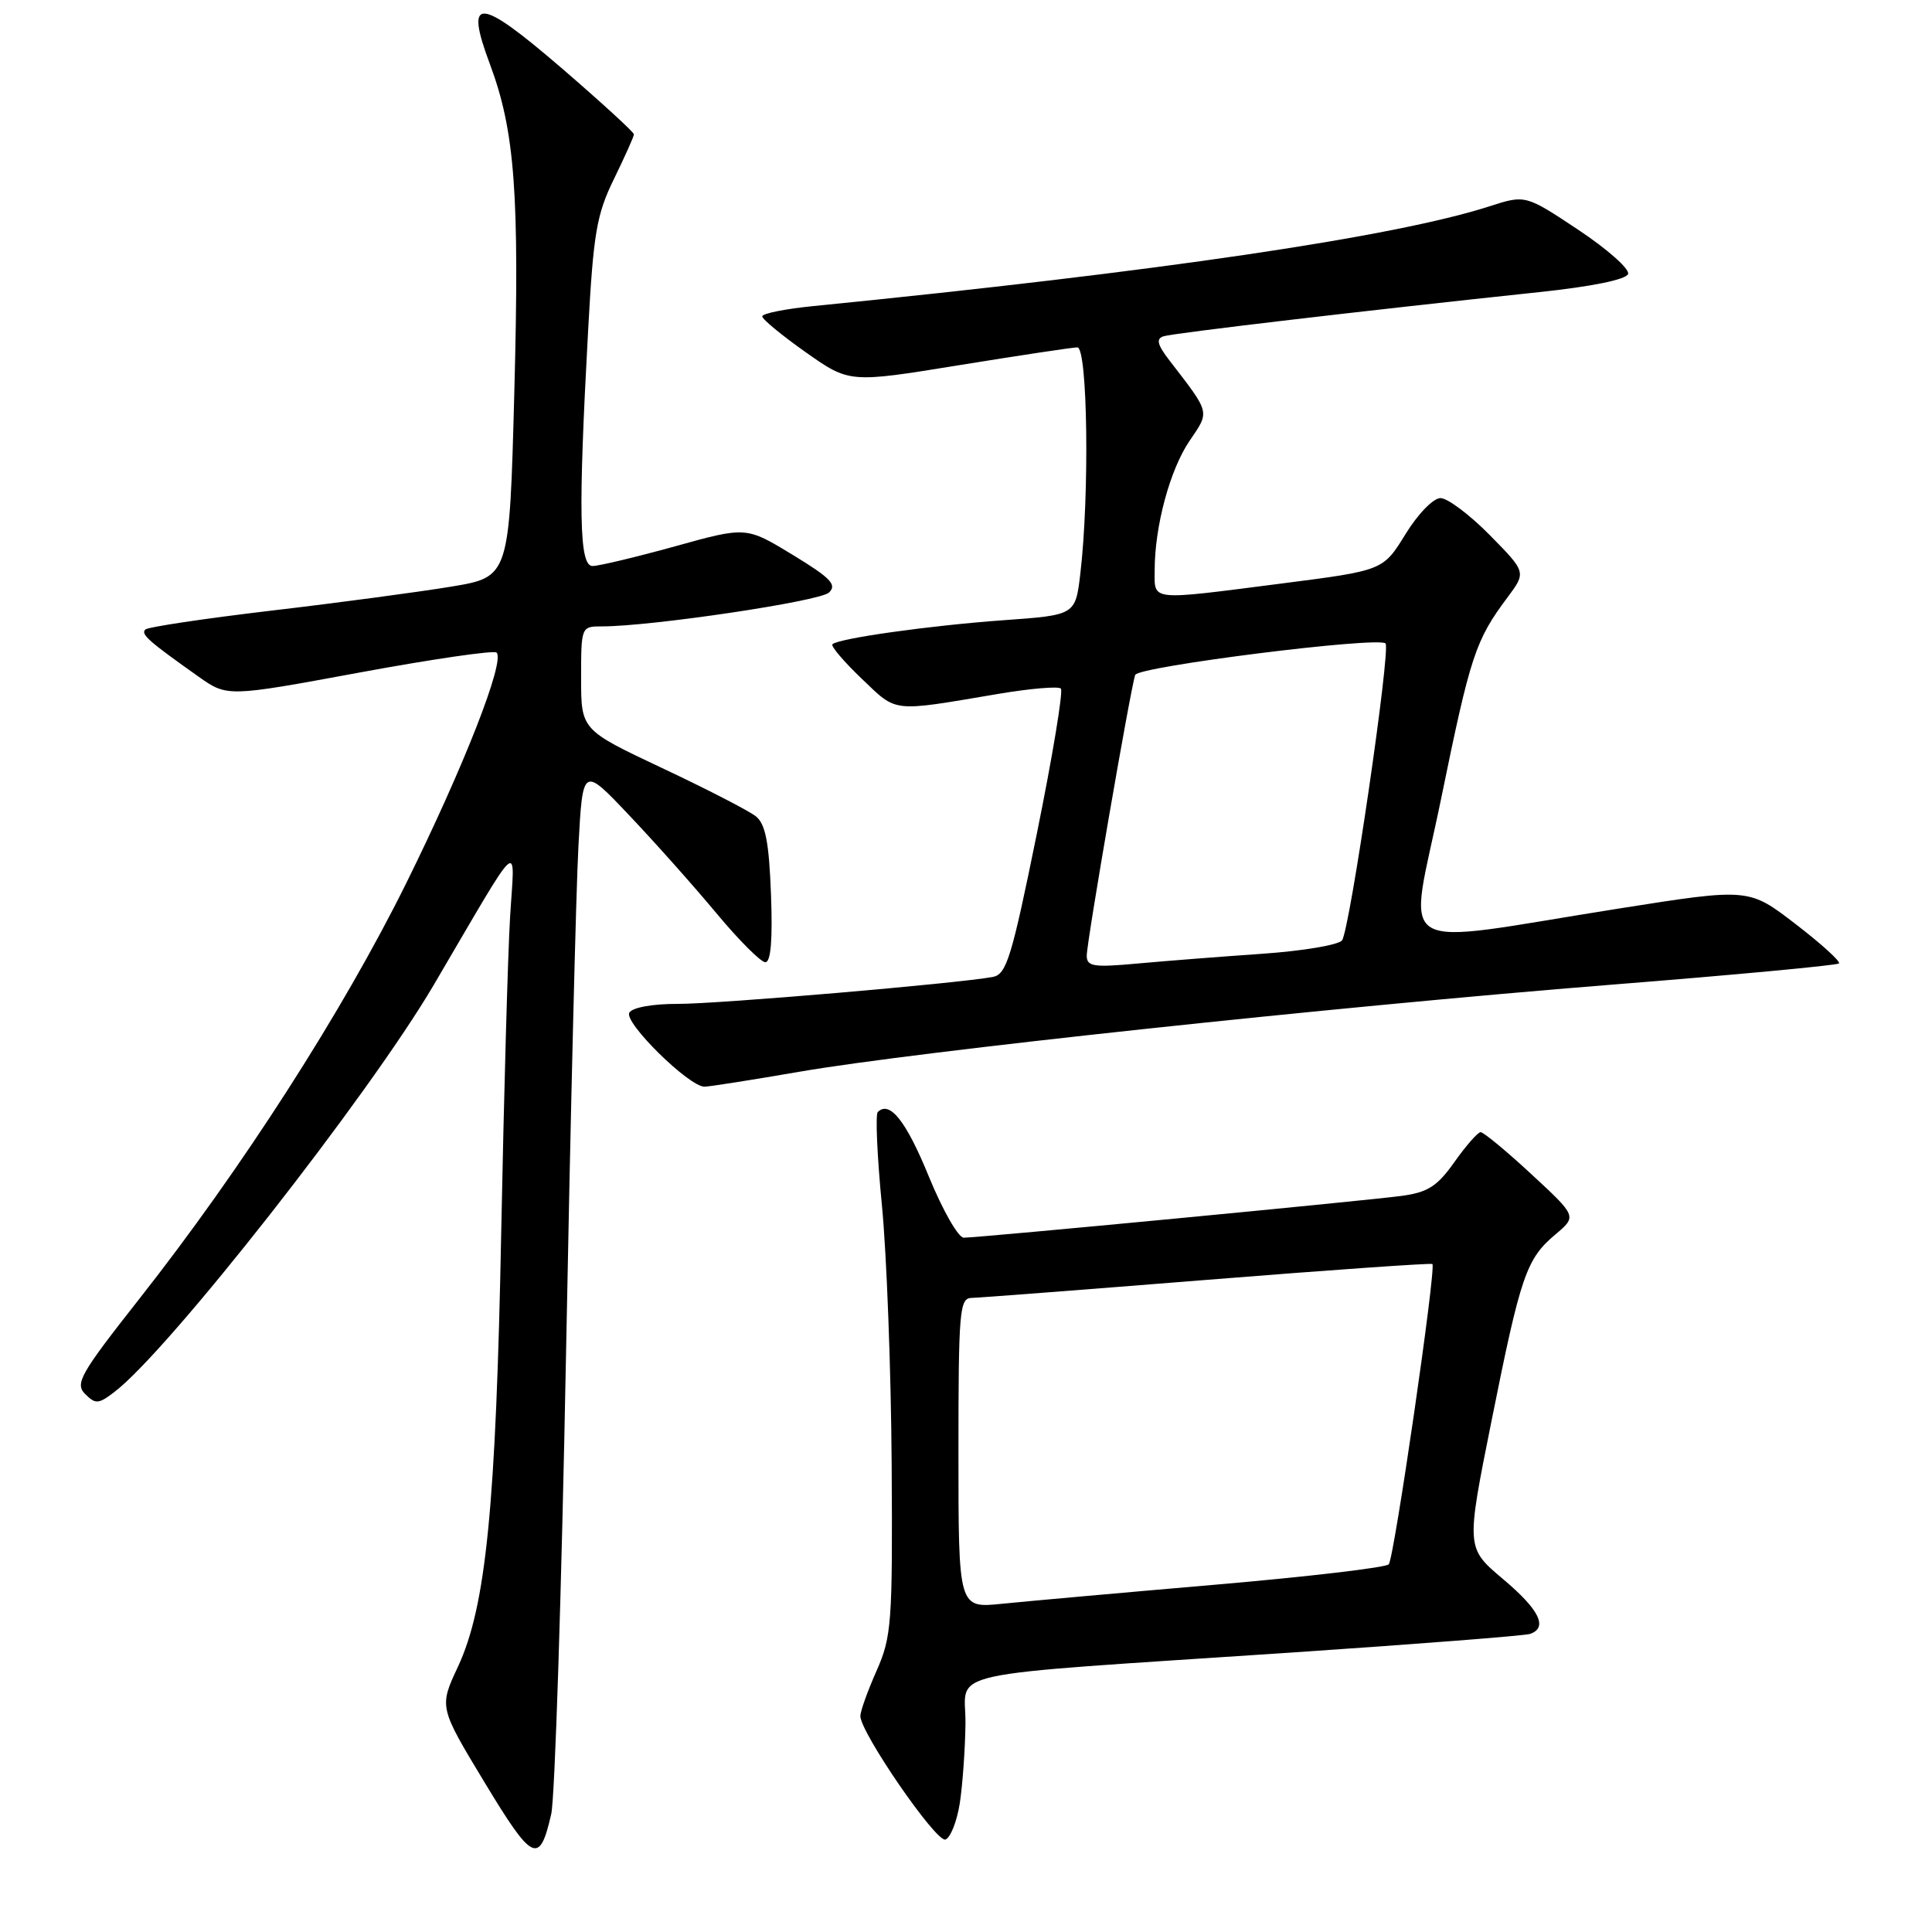 <?xml version="1.0" encoding="UTF-8" standalone="no"?>
<!DOCTYPE svg PUBLIC "-//W3C//DTD SVG 1.1//EN" "http://www.w3.org/Graphics/SVG/1.1/DTD/svg11.dtd" >
<svg xmlns="http://www.w3.org/2000/svg" xmlns:xlink="http://www.w3.org/1999/xlink" version="1.1" viewBox="0 0 256 256">
 <g >
 <path fill="currentColor"
d=" M 73.04 240.37 C 73.53 238.24 74.41 210.85 75.00 179.50 C 75.59 148.15 76.33 117.78 76.65 112.02 C 77.22 101.53 77.22 101.53 83.37 108.03 C 86.76 111.60 91.96 117.44 94.93 121.01 C 97.90 124.58 100.82 127.50 101.41 127.50 C 102.14 127.50 102.39 124.51 102.16 118.50 C 101.90 111.61 101.43 109.19 100.16 108.17 C 99.25 107.44 93.66 104.56 87.75 101.78 C 77.00 96.71 77.00 96.71 77.00 89.85 C 77.00 83.04 77.02 83.00 79.75 83.00 C 86.24 83.01 108.61 79.68 109.84 78.52 C 110.94 77.48 110.08 76.59 105.02 73.51 C 98.87 69.77 98.87 69.77 89.45 72.39 C 84.27 73.82 79.35 75.00 78.51 75.00 C 76.74 75.00 76.61 67.83 77.93 43.78 C 78.63 30.87 79.05 28.41 81.37 23.68 C 82.81 20.72 84.00 18.07 84.00 17.80 C 84.00 17.52 79.69 13.57 74.42 9.03 C 63.40 -0.46 61.52 -0.57 64.91 8.48 C 68.23 17.37 68.85 25.68 68.15 51.97 C 67.50 76.45 67.50 76.45 59.80 77.73 C 55.56 78.43 44.84 79.87 35.97 80.91 C 27.11 81.96 19.58 83.08 19.25 83.42 C 18.63 84.04 19.67 84.96 26.31 89.66 C 30.12 92.35 30.12 92.35 47.66 89.11 C 57.31 87.33 65.47 86.14 65.80 86.47 C 66.94 87.61 61.48 101.54 53.84 117.00 C 45.45 133.97 32.06 154.83 18.48 172.08 C 10.64 182.04 9.90 183.33 11.28 184.71 C 12.65 186.08 13.05 186.06 15.15 184.45 C 22.30 179.03 48.90 145.11 57.48 130.50 C 69.38 110.24 68.20 111.30 67.59 121.50 C 67.29 126.45 66.77 145.12 66.42 163.00 C 65.72 199.58 64.40 212.88 60.68 220.85 C 58.18 226.20 58.18 226.20 64.21 236.18 C 70.59 246.74 71.49 247.17 73.04 240.37 Z  M 127.18 238.92 C 127.55 236.49 127.89 231.74 127.93 228.37 C 128.01 221.16 123.43 222.16 171.00 218.98 C 187.78 217.85 202.06 216.74 202.75 216.50 C 205.15 215.66 203.97 213.28 199.13 209.21 C 194.26 205.10 194.26 205.10 197.63 188.30 C 201.51 168.93 202.24 166.82 206.11 163.56 C 208.95 161.17 208.95 161.17 202.92 155.59 C 199.60 152.51 196.57 150.01 196.19 150.02 C 195.81 150.03 194.25 151.81 192.73 153.96 C 190.45 157.19 189.20 157.99 185.73 158.46 C 180.94 159.11 129.72 164.00 127.70 164.00 C 126.98 164.00 124.91 160.37 123.09 155.93 C 120.08 148.55 117.89 145.78 116.31 147.35 C 115.98 147.68 116.23 153.25 116.86 159.73 C 117.49 166.20 118.07 181.64 118.15 194.03 C 118.28 215.06 118.15 216.88 116.14 221.41 C 114.96 224.07 114.00 226.76 114.00 227.38 C 114.00 229.56 124.04 244.15 125.27 243.75 C 125.94 243.52 126.80 241.35 127.18 238.92 Z  M 106.00 142.00 C 121.40 139.34 176.51 133.43 213.36 130.49 C 229.78 129.19 243.42 127.91 243.67 127.66 C 243.92 127.41 241.33 125.06 237.92 122.44 C 231.72 117.67 231.72 117.67 214.61 120.37 C 183.71 125.25 186.62 127.03 190.96 105.81 C 194.85 86.81 195.50 84.85 199.75 79.16 C 202.24 75.82 202.24 75.82 197.41 70.91 C 194.75 68.21 191.81 66.00 190.87 66.00 C 189.92 66.00 187.88 68.10 186.22 70.80 C 183.27 75.59 183.27 75.59 169.88 77.31 C 152.12 79.59 153.00 79.68 153.00 75.55 C 153.00 69.75 155.02 62.24 157.62 58.42 C 160.32 54.44 160.42 54.85 154.95 47.75 C 153.35 45.67 153.16 44.89 154.17 44.56 C 155.46 44.14 180.89 41.15 203.92 38.71 C 210.94 37.97 215.49 37.04 215.73 36.30 C 215.95 35.64 212.98 33.01 209.13 30.45 C 202.13 25.80 202.13 25.80 197.32 27.35 C 184.78 31.39 153.46 36.01 107.75 40.56 C 104.04 40.93 101.00 41.54 101.00 41.92 C 101.00 42.30 103.60 44.44 106.77 46.68 C 112.55 50.75 112.55 50.75 127.02 48.40 C 134.99 47.11 142.06 46.04 142.75 46.03 C 144.12 46.00 144.38 65.60 143.15 76.00 C 142.50 81.50 142.50 81.50 133.00 82.18 C 123.25 82.88 111.07 84.59 110.30 85.37 C 110.06 85.61 111.81 87.66 114.18 89.93 C 118.93 94.46 117.98 94.36 132.24 91.95 C 136.50 91.23 140.25 90.91 140.57 91.24 C 140.90 91.57 139.47 100.21 137.39 110.45 C 134.05 126.89 133.37 129.10 131.56 129.45 C 126.95 130.31 95.10 133.04 89.81 133.02 C 86.49 133.01 83.81 133.49 83.39 134.18 C 82.61 135.44 91.30 144.01 93.35 143.99 C 93.98 143.99 99.67 143.09 106.00 142.00 Z  M 127.00 192.55 C 127.00 173.65 127.14 172.00 128.75 171.98 C 129.71 171.96 143.78 170.88 160.00 169.58 C 176.22 168.28 189.64 167.34 189.80 167.49 C 190.33 167.98 184.73 206.46 184.02 207.28 C 183.64 207.71 173.25 208.93 160.92 209.99 C 148.59 211.05 135.91 212.19 132.75 212.51 C 127.00 213.10 127.00 213.10 127.00 192.55 Z  M 144.00 126.62 C 144.00 124.80 149.81 91.16 150.42 89.43 C 150.82 88.31 182.64 84.31 183.59 85.26 C 184.31 85.98 178.86 123.22 177.83 124.60 C 177.37 125.21 172.61 126.01 167.25 126.38 C 161.89 126.75 154.46 127.33 150.75 127.67 C 144.87 128.21 144.00 128.07 144.00 126.62 Z "/>
</g>
</svg>